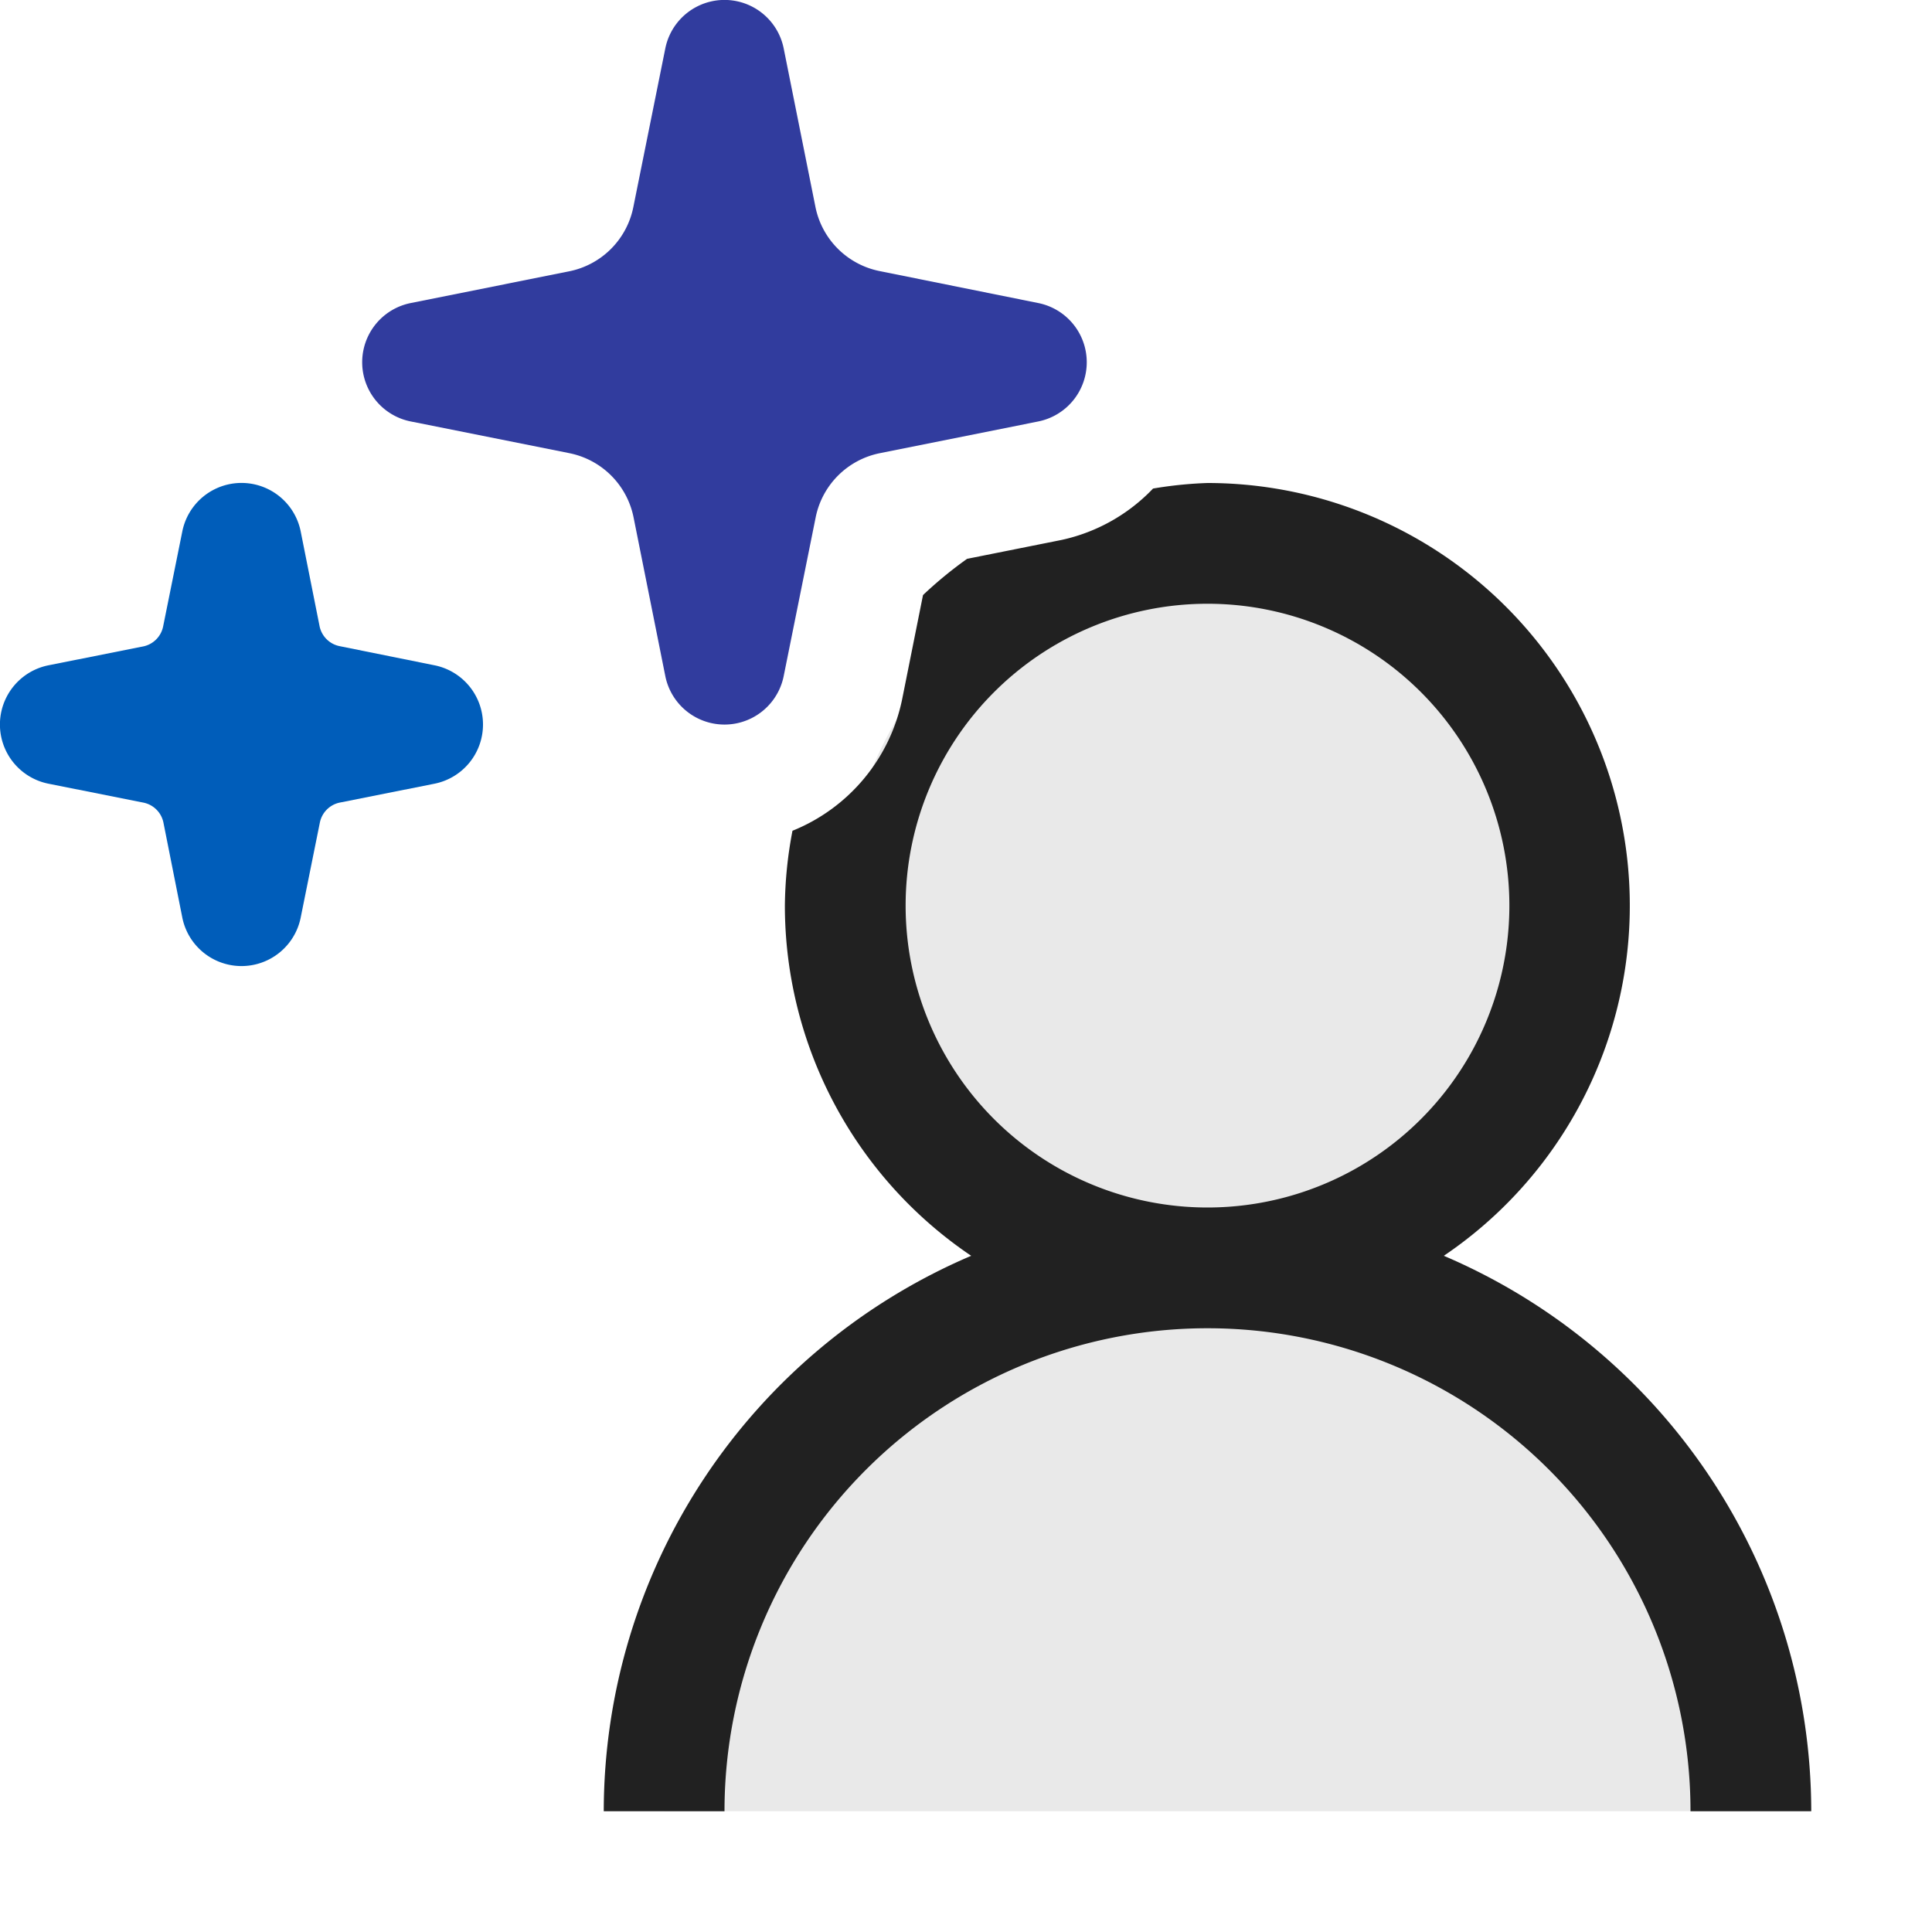 <svg xmlns="http://www.w3.org/2000/svg" viewBox="0 0 16 16">
  <defs>
    <style>.canvas{fill: none; opacity: 0;}.light-defaultgrey-10{fill: #212121; opacity: 0.1;}.light-defaultgrey{fill: #212121; opacity: 1;}.light-darkblue{fill: #313c9e; opacity: 1;}.light-blue{fill: #005dba; opacity: 1;}</style>
  </defs>
  <title>IconLightUserWizard</title>
  <g id="canvas">
    <path class="canvas" d="M16,16H0V0H16Z" />
  </g>
  <g id="level-1">
    <path class="light-defaultgrey-10" d="M10,4.5a3,3,0,1,1-3,3A3,3,0,0,1,10,4.5ZM5.5,15a4.5,4.5,0,0,1,9,0Z" />
    <path class="light-defaultgrey" d="M11.957,10.4A3.5,3.5,0,0,0,10,4a3.378,3.378,0,0,0-.451.046,1.479,1.479,0,0,1-.755.425l-.785.157a3.4,3.4,0,0,0-.365.3l-.173.864A1.5,1.5,0,0,1,6.563,6.88,3.43,3.43,0,0,0,6.5,7.5a3.5,3.5,0,0,0,1.543,2.9A5.007,5.007,0,0,0,5,15H6a4,4,0,0,1,8,0h1A5.007,5.007,0,0,0,11.957,10.4ZM10,10a2.5,2.5,0,1,1,2.5-2.5A2.5,2.5,0,0,1,10,10Z" />
    <path class="light-darkblue" d="M9,3a.5.5,0,0,1-.4.49l-1.313.263a.678.678,0,0,0-.532.532L6.49,5.6a.5.5,0,0,1-.98,0L5.247,4.285a.678.678,0,0,0-.532-.532L3.4,3.49a.5.5,0,0,1,0-.98l1.313-.263a.678.678,0,0,0,.532-.532L5.51.4a.5.5,0,0,1,.98,0l.263,1.313a.678.678,0,0,0,.532.532L8.6,2.51A.5.5,0,0,1,9,3Z" />
    <path class="light-blue" d="M4,6a.5.5,0,0,1-.4.49l-.788.157a.212.212,0,0,0-.163.165L2.49,7.6a.5.5,0,0,1-.98,0L1.353,6.81a.212.212,0,0,0-.165-.163L.4,6.49a.5.5,0,0,1,0-.98l.788-.157a.212.212,0,0,0,.163-.165L1.51,4.4a.5.5,0,0,1,.98,0l.157.788a.212.212,0,0,0,.165.163L3.6,5.51A.5.5,0,0,1,4,6Z" />
  </g>
</svg>
